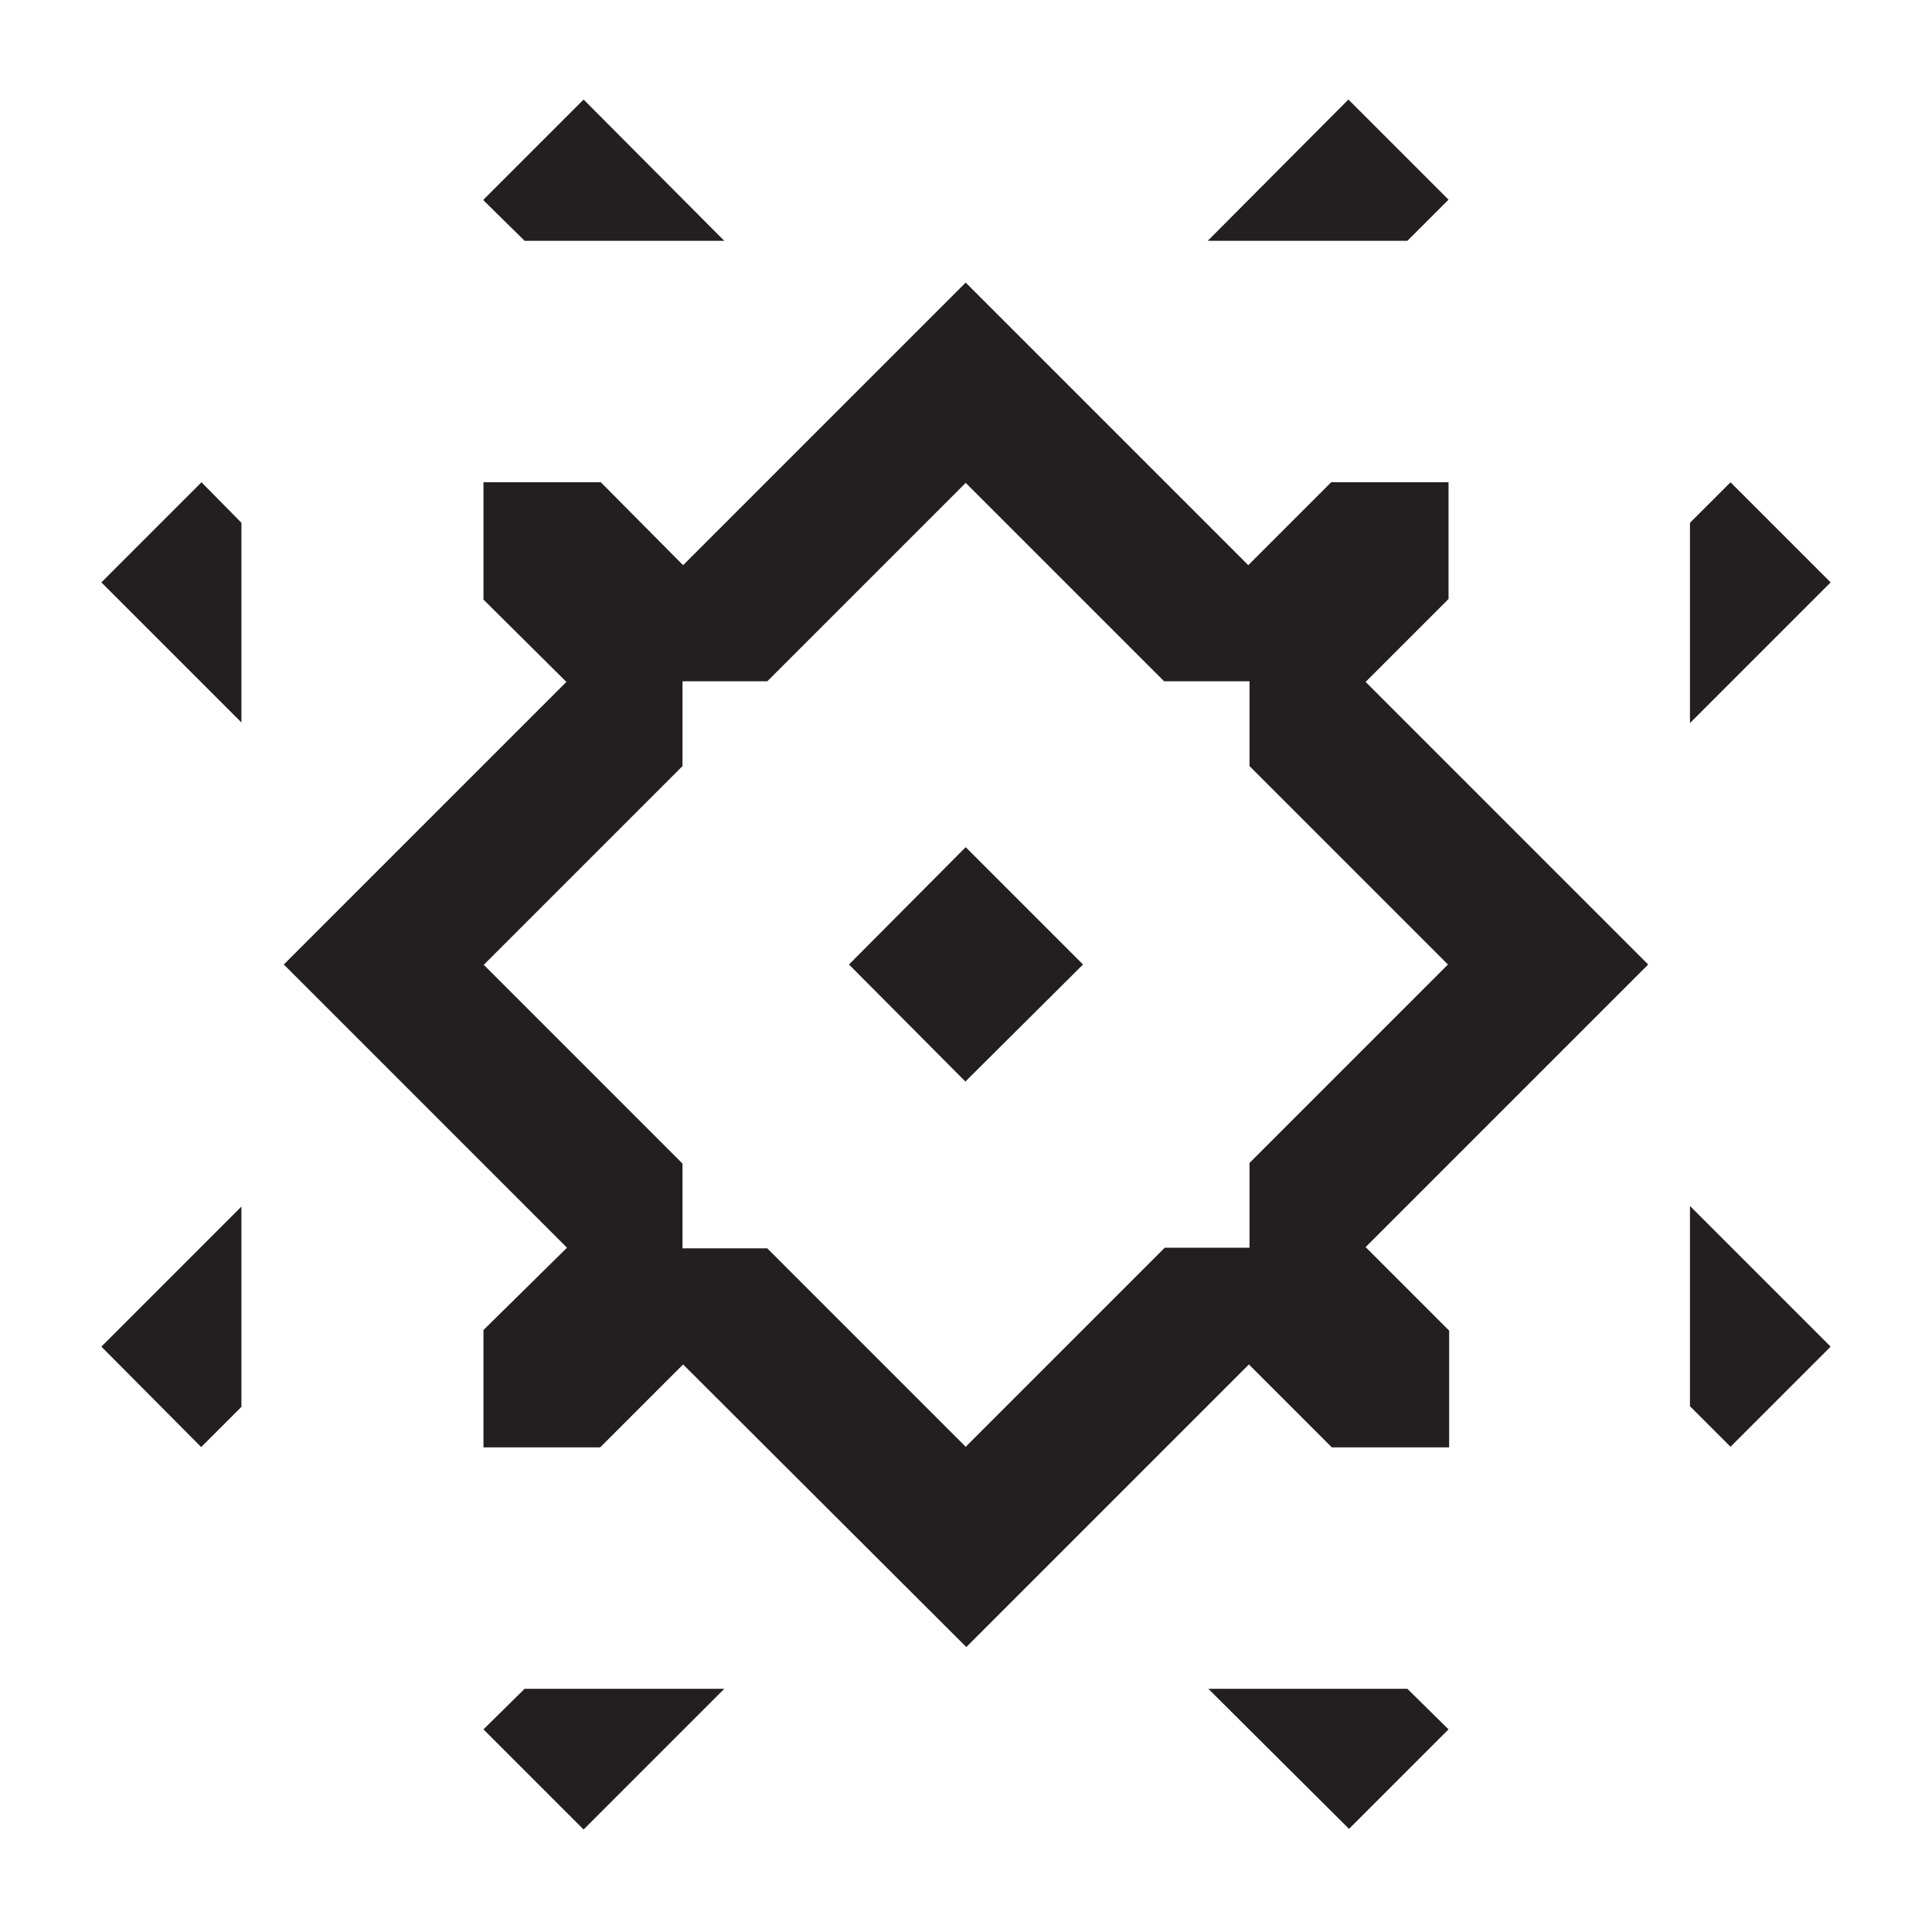 <?xml version="1.0" encoding="utf-8"?>
<!-- Generator: Adobe Illustrator 25.2.0, SVG Export Plug-In . SVG Version: 6.00 Build 0)  -->
<svg version="1.1" id="Layer_1" xmlns="http://www.w3.org/2000/svg" xmlns:xlink="http://www.w3.org/1999/xlink" x="0px" y="0px"
	 viewBox="0 0 314.5 314" style="enable-background:new 0 0 314.5 314;" xml:space="preserve">
<style type="text/css">
	.st0{fill:#5400E7;}
	.st1{fill:#231F20;}
</style>
<g id="Layer_2_1_">
	<g id="Layer_1-2">
		<g id="b5e31b63-280e-4f38-96cb-4ce3912872af">
			<g id="a7f2af64-ea2b-4d32-adbc-dcaa5fbad56d">
				<polyline class="st0" points="0,0 140.9,0 314.5,0 				"/>
				<polyline class="st0" points="314.5,314 126.1,314 0,314 				"/>
			</g>
		</g>
	</g>
	<g id="Layer_2-2">
		<g id="Control_Matter">
			<polygon class="st1" points="275.1,85.1 275.1,117.7 298,94.8 281.7,78.5 			"/>
			<polygon class="st1" points="275.1,228.9 281.7,235.5 298,219.2 275.1,196.3 			"/>
			<path class="st1" d="M222.3,111l13.5-13.5v-19h-19.1L203.2,92l-46-46l-46,46L97.8,78.5H78.7v19.1L92.2,111l-46,46l0.1,0.1l46,46
				l-13.6,13.4v19.1h19l13.5-13.5l46.1,46l0,0l46-46l13.5,13.5h19.1v-19L222.3,203l46-46L222.3,111z M203.4,189.3v13.8h-13.8
				l-32.3,32.3v0.1h-0.1l-32.3-32.3h-13.8v-13.8L78.7,157h0.1l32.3-32.3v-13.8h13.8l32.3-32.3l32.3,32.3h13.9v13.8l32.3,32.3
				L203.4,189.3z"/>
			<polygon class="st1" points="196.7,274.9 219.6,297.7 235.8,281.5 229.1,274.9 			"/>
			<polygon class="st1" points="235.8,32.5 219.5,16.2 196.6,39.2 229.1,39.2 			"/>
			<polygon class="st1" points="157.2,137.9 138.2,157 157.2,176.1 157.2,176 176.3,157 			"/>
			<polygon class="st1" points="78.7,281.5 95,297.8 117.9,274.9 85.4,274.9 			"/>
			<polygon class="st1" points="117.9,39.2 95,16.2 78.7,32.5 78.7,32.6 85.4,39.2 			"/>
			<polygon class="st1" points="32.7,235.5 32.8,235.5 39.3,229 39.3,196.4 16.5,219.2 			"/>
			<polygon class="st1" points="16.5,94.8 39.3,117.6 39.3,85.1 32.8,78.5 			"/>
		</g>
	</g>
</g>
</svg>
